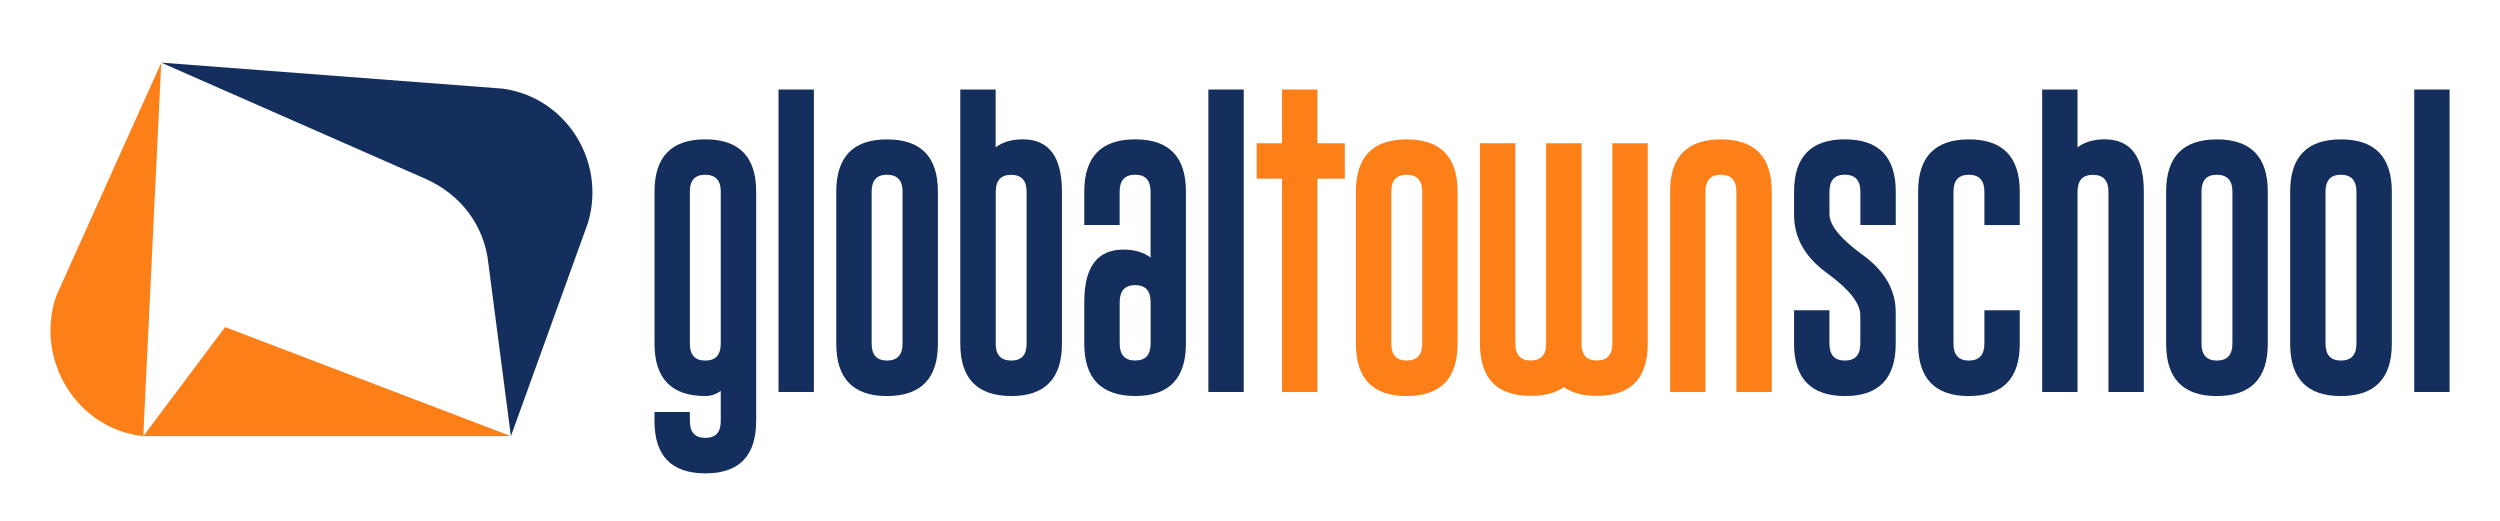 <svg width="240" height="50" viewBox="0 0 240 50" fill="none" xmlns="http://www.w3.org/2000/svg">
<path d="M72.589 40.417C72.589 43.766 70.963 45.444 67.716 45.444C64.46 45.436 62.83 43.762 62.83 40.417V39.555H66.226V40.417C66.226 41.495 66.721 42.036 67.716 42.036C68.711 42.036 69.194 41.495 69.194 40.417V37.52C68.745 37.85 68.25 38.018 67.708 38.018C64.46 38.018 62.834 36.344 62.834 32.991V18.391C62.834 15.047 64.46 13.377 67.708 13.377C70.955 13.377 72.594 15.047 72.594 18.391V40.417H72.589ZM69.194 33.021V18.395C69.194 17.326 68.703 16.785 67.716 16.777H67.691C66.713 16.777 66.226 17.318 66.226 18.395V32.995C66.226 34.073 66.717 34.614 67.703 34.614C68.69 34.614 69.185 34.081 69.189 33.021H69.194Z" fill="#142F5E"/>
<path d="M78.134 37.63H74.738V8.594H78.134V37.63Z" fill="#142F5E"/>
<path d="M90.041 32.995C90.041 36.339 88.411 38.013 85.156 38.022C81.908 38.022 80.282 36.347 80.282 32.995V18.395C80.282 15.051 81.908 13.381 85.156 13.381C88.403 13.381 90.041 15.051 90.041 18.395V32.995ZM86.646 18.395C86.646 17.326 86.155 16.785 85.168 16.776H85.143C84.165 16.776 83.678 17.317 83.678 18.395V32.995C83.678 34.072 84.169 34.613 85.156 34.613C86.142 34.613 86.642 34.072 86.642 32.995V18.395H86.646Z" fill="#142F5E"/>
<path d="M101.947 32.994C101.947 36.343 100.321 38.021 97.073 38.021C93.818 38.013 92.188 36.338 92.188 32.994V8.594H95.583V14.144C96.256 13.633 97.133 13.376 98.212 13.376C100.702 13.385 101.947 15.059 101.947 18.403V32.994ZM95.587 32.994C95.587 34.072 96.083 34.613 97.078 34.613C98.073 34.613 98.555 34.072 98.555 32.994V18.403C98.555 17.325 98.06 16.785 97.069 16.785C96.079 16.785 95.6 17.321 95.592 18.39V32.99L95.587 32.994Z" fill="#142F5E"/>
<path d="M110.453 18.391C110.453 17.314 109.967 16.773 108.989 16.773H108.963C107.981 16.781 107.485 17.322 107.485 18.391V21.602H104.09V18.391C104.09 15.047 105.72 13.377 108.976 13.377C112.232 13.377 113.849 15.047 113.849 18.391V32.991C113.849 36.339 112.223 38.018 108.976 38.018C105.72 38.009 104.09 36.335 104.09 32.991V28.986C104.09 25.642 105.335 23.967 107.824 23.959C108.904 23.959 109.78 24.212 110.453 24.727V18.387V18.391ZM107.49 32.991C107.49 34.068 107.985 34.609 108.98 34.609C109.975 34.609 110.458 34.068 110.458 32.991V28.977C110.449 27.904 109.958 27.372 108.98 27.372C108.002 27.372 107.49 27.913 107.49 28.99V32.995V32.991Z" fill="#142F5E"/>
<path d="M119.398 37.63H116.002V8.594H119.398V37.63Z" fill="#142F5E"/>
<path d="M126.471 13.754H129.1V17.149H126.471V37.63H123.075V17.149H120.641V13.754H123.075V8.594H126.471V13.754Z" fill="#FD7F18"/>
<path d="M139.927 32.995C139.927 36.339 138.297 38.013 135.041 38.022C131.794 38.022 130.168 36.347 130.168 32.995V18.395C130.168 15.051 131.794 13.381 135.041 13.381C138.289 13.381 139.927 15.051 139.927 18.395V32.995ZM136.532 18.395C136.532 17.326 136.04 16.785 135.054 16.776H135.029C134.051 16.776 133.564 17.317 133.564 18.395V32.995C133.564 34.072 134.055 34.613 135.041 34.613C136.028 34.613 136.532 34.072 136.532 32.995V18.395Z" fill="#FD7F18"/>
<path d="M148.423 13.752H151.831V33.233C151.903 34.151 152.386 34.606 153.283 34.606H153.309C154.291 34.598 154.787 34.057 154.787 32.988V13.752H158.182V32.988C158.182 36.332 156.552 38.002 153.296 38.002C151.967 38.002 150.912 37.723 150.129 37.161C149.337 37.719 148.275 38.002 146.949 38.002C143.702 38.002 142.076 36.332 142.076 32.988V13.752H145.472V32.988C145.472 34.066 145.959 34.606 146.937 34.606H146.962C147.868 34.598 148.355 34.139 148.427 33.233V13.752H148.423Z" fill="#FD7F18"/>
<path d="M163.726 37.631H160.33V18.395C160.33 15.051 161.956 13.381 165.203 13.381C168.451 13.381 170.089 15.051 170.089 18.395V37.631H166.694V18.395C166.694 17.326 166.203 16.785 165.216 16.776H165.191C164.213 16.776 163.726 17.317 163.726 18.395V37.631Z" fill="#FD7F18"/>
<path d="M172.234 18.391C172.234 15.047 173.86 13.377 177.107 13.377C180.354 13.377 181.993 15.047 181.993 18.391V21.602H178.597V18.391C178.597 17.322 178.106 16.781 177.12 16.773H177.094C176.116 16.773 175.629 17.314 175.629 18.391V20.559C175.629 21.623 176.688 22.924 178.809 24.465C180.93 25.998 181.989 27.835 181.989 29.977V32.995C181.989 36.344 180.363 38.022 177.115 38.022C173.86 38.014 172.229 36.339 172.229 32.995V29.784H175.625V32.995C175.625 34.073 176.121 34.614 177.111 34.614C178.102 34.614 178.589 34.073 178.589 32.995V30.269C178.589 29.119 177.53 27.771 175.409 26.23C173.288 24.697 172.229 22.83 172.229 20.632V18.391H172.234Z" fill="#142F5E"/>
<path d="M193.898 32.995C193.898 36.339 192.268 38.013 189.012 38.022C185.765 38.022 184.139 36.347 184.139 32.995V18.395C184.139 15.051 185.765 13.381 189.012 13.381C192.259 13.381 193.898 15.051 193.898 18.395V21.606H190.502V18.395C190.502 17.326 190.011 16.785 189.025 16.776H188.999C188.021 16.776 187.534 17.317 187.534 18.395V32.995C187.534 34.072 188.025 34.613 189.012 34.613C189.998 34.613 190.502 34.072 190.502 32.995V29.784H193.898V32.995Z" fill="#142F5E"/>
<path d="M199.443 37.63H196.047V8.594H199.443V14.144C200.116 13.633 200.992 13.376 202.072 13.376C204.561 13.385 205.806 15.059 205.806 18.403V37.63H202.411V18.403C202.411 17.325 201.915 16.785 200.92 16.785C199.925 16.785 199.451 17.321 199.443 18.39V37.626V37.63Z" fill="#142F5E"/>
<path d="M217.708 32.995C217.708 36.339 216.077 38.013 212.822 38.022C209.574 38.022 207.948 36.347 207.948 32.995V18.395C207.948 15.051 209.574 13.381 212.822 13.381C216.069 13.381 217.708 15.051 217.708 18.395V32.995ZM214.312 18.395C214.312 17.326 213.821 16.785 212.834 16.776H212.809C211.831 16.776 211.344 17.317 211.344 18.395V32.995C211.344 34.072 211.835 34.613 212.822 34.613C213.808 34.613 214.312 34.072 214.312 32.995V18.395Z" fill="#142F5E"/>
<path d="M229.615 32.995C229.615 36.339 227.985 38.013 224.729 38.022C221.481 38.022 219.855 36.347 219.855 32.995V18.395C219.855 15.051 221.481 13.381 224.729 13.381C227.976 13.381 229.615 15.051 229.615 18.395V32.995ZM226.219 18.395C226.219 17.326 225.728 16.785 224.741 16.776H224.716C223.738 16.776 223.251 17.317 223.251 18.395V32.995C223.251 34.072 223.742 34.613 224.729 34.613C225.715 34.613 226.219 34.072 226.219 32.995V18.395Z" fill="#142F5E"/>
<path d="M235.161 37.63H231.766V8.594H235.161V37.63Z" fill="#142F5E"/>
<path d="M48.284 8.511L15.479 6.013L40.833 17.161C44.215 18.651 46.506 21.647 46.883 25.283L49.046 41.875L56.443 21.398C58.213 15.474 54.335 9.353 48.288 8.515L48.284 8.511Z" fill="#142F5E"/>
<path d="M13.756 41.871H49.042L21.61 31.4L13.756 41.871Z" fill="#FD7F18"/>
<path d="M13.753 41.871L15.48 6.013L5.395 28.417C3.304 34.543 7.394 41.201 13.753 41.866V41.871Z" fill="#FD7F18"/>
</svg>
